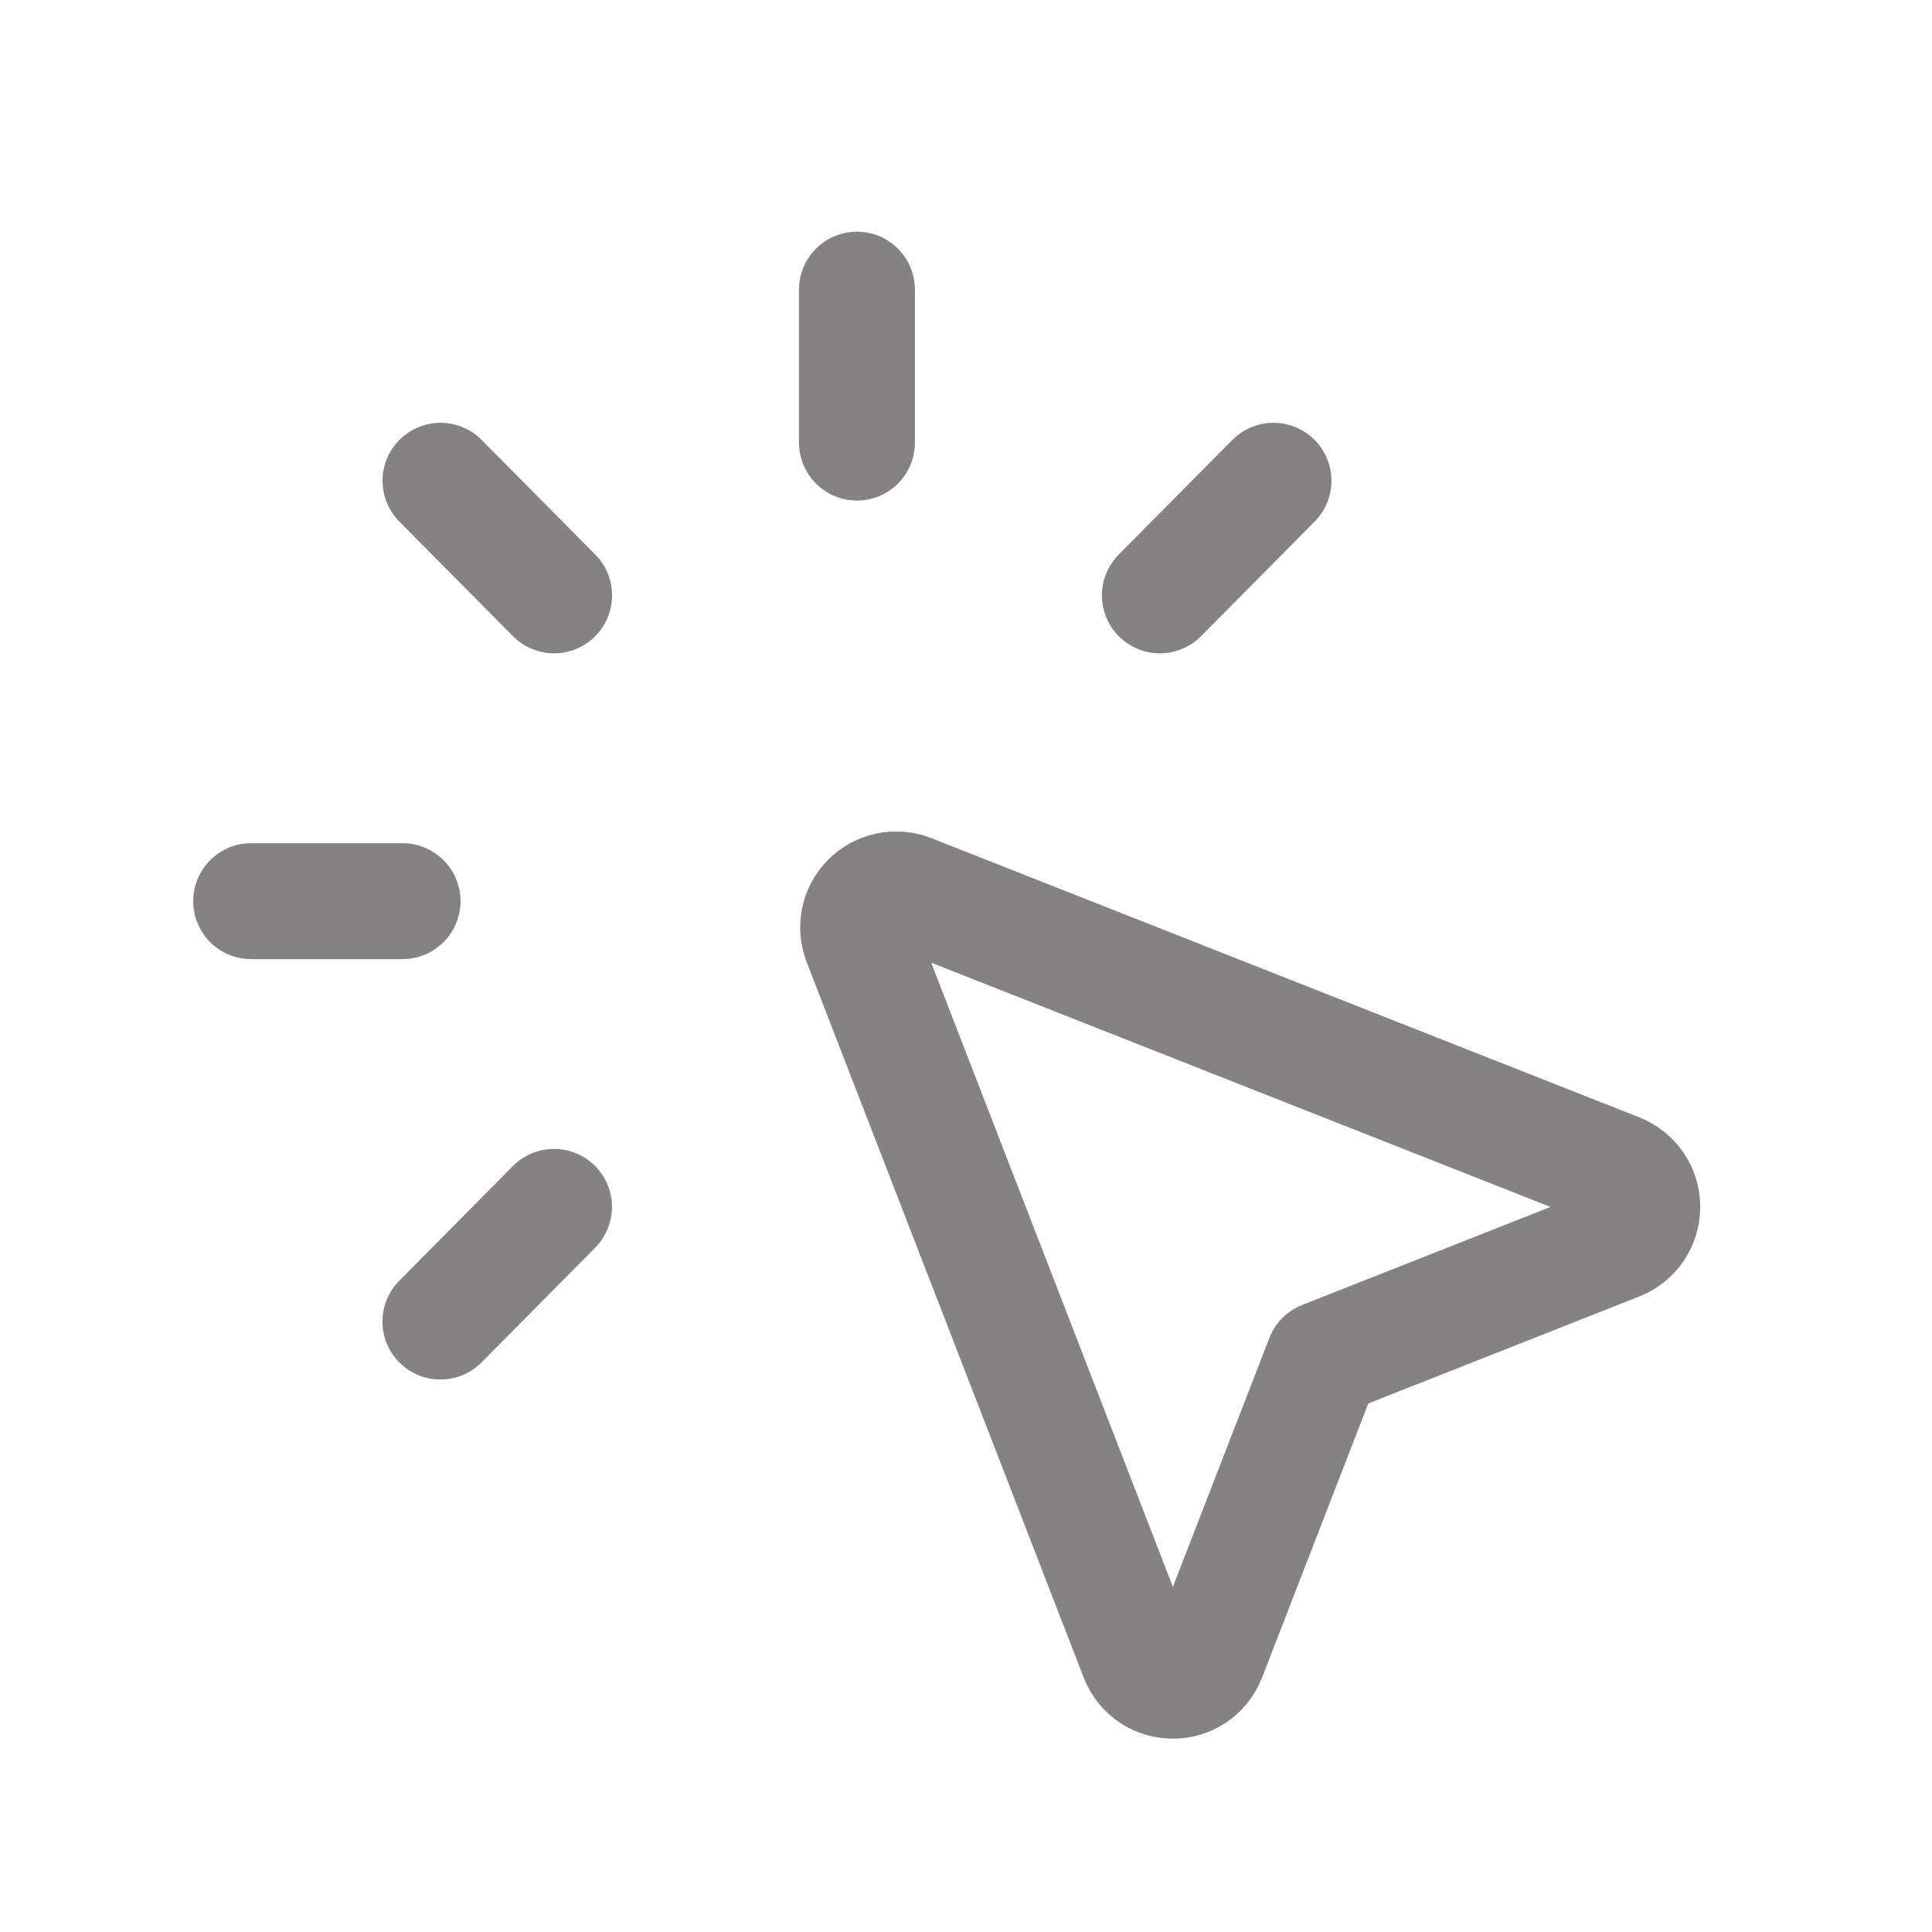 <svg width="25" height="25" viewBox="0 0 25 25" fill="none" xmlns="http://www.w3.org/2000/svg">
<path d="M7.17 7.704L5.7 6.221M15.009 7.704L16.479 6.221M5.699 17.101L7.169 15.617M11.089 5.727V3.748M5.209 11.661H3.25M17.125 17.584L20.939 16.078C21.031 16.041 21.11 15.978 21.166 15.896C21.221 15.813 21.251 15.717 21.251 15.617C21.251 15.518 21.221 15.422 21.166 15.339C21.11 15.257 21.031 15.194 20.939 15.157L11.774 11.542C11.685 11.508 11.587 11.5 11.494 11.52C11.4 11.54 11.315 11.586 11.247 11.654C11.18 11.722 11.134 11.808 11.114 11.902C11.095 11.996 11.104 12.093 11.139 12.182L14.721 21.433C14.883 21.853 15.471 21.853 15.633 21.433L17.125 17.584Z" stroke="#848382" stroke-width="1.5" stroke-linecap="round" stroke-linejoin="round"/>
</svg>
